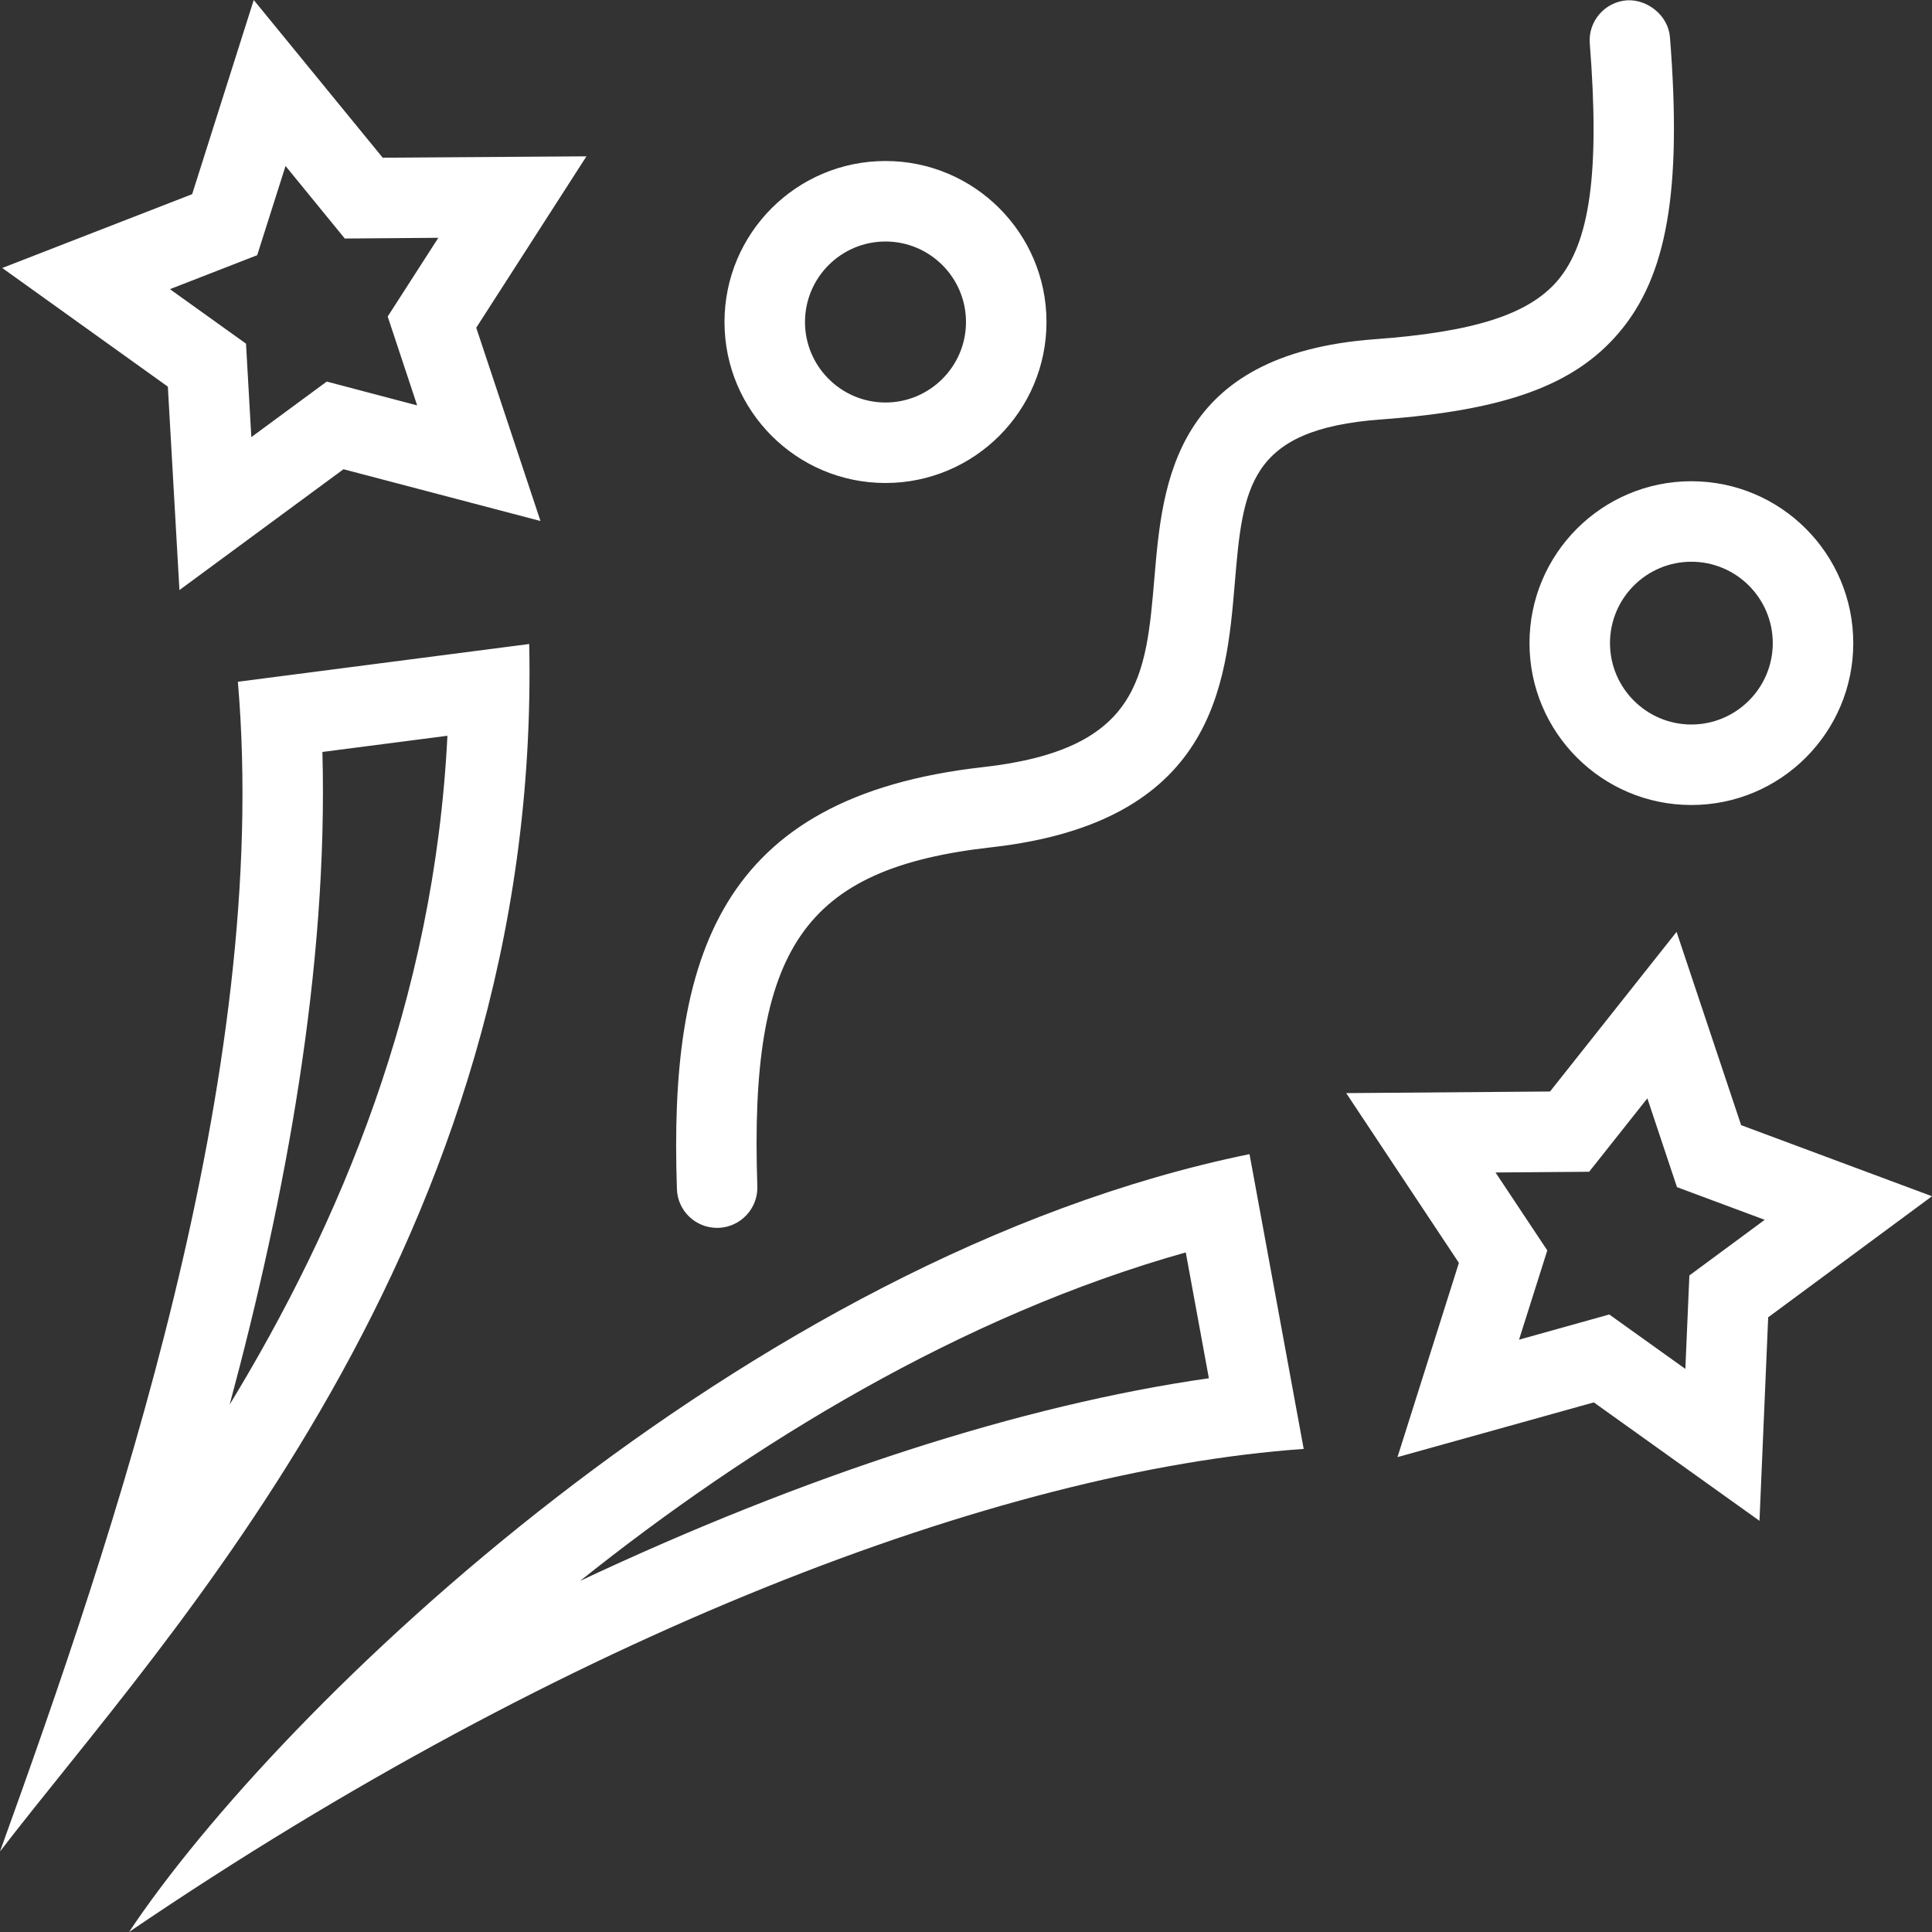 <svg width="24" height="24" xmlns="http://www.w3.org/2000/svg" fill="#fff" fill-rule="evenodd" clip-rule="evenodd"><rect width="100%" height="100%" fill="#333333" stroke="none"/><path d="M7.285 1.942h.005-.005zm-4.133-1.942l-.765 2.412-2.359.917 2.057 1.474.144 2.527 2.038-1.501 2.447.643-.798-2.401 1.369-2.129-2.531.017-1.602-1.959zm.395 2.062l.736.901 1.162-.009-.629.978.366 1.104-1.123-.296-.937.69-.066-1.161-.945-.677 1.084-.422.352-1.108zm3.027 5.938l-3.619.469c.418 4.888-1.546 10.626-2.955 14.531 2.036-2.653 6.729-7.553 6.574-15m-1.016 1.14c-.164 3.308-1.348 6.078-2.705 8.308.69-2.563 1.225-5.419 1.152-8.107l1.553-.201zm15.269 2.436l-1.572 1.983-2.532.02 1.4 2.109-.763 2.413 2.439-.68 2.058 1.471.108-2.528 2.035-1.504-2.371-.883-.802-2.401zm-.363 2.068l.368 1.103 1.09.406-.936.691-.05 1.161-.945-.676-1.121.313.351-1.109-.643-.968 1.163-.009.723-.912zm-4.942.693c-6.271 1.285-12.065 6.879-13.919 9.663 5.435-3.695 10.819-5.736 14.592-6.001l-.673-3.662zm-.792 1.221l.287 1.563c-2.335.334-5.027 1.209-7.81 2.517 2.125-1.697 4.738-3.298 7.523-4.08m-5.805-.305c.276-.01.492-.241.483-.517-.101-2.966.579-3.95 2.91-4.211 2.769-.312 2.914-2.021 3.02-3.268.101-1.2.163-1.924 1.813-2.046 1.542-.113 2.398-.423 2.953-1.07.606-.706.791-1.771.641-3.678-.022-.275-.284-.475-.537-.459-.276.022-.482.263-.459.538.125 1.591.004 2.472-.403 2.947-.359.418-1.038.635-2.268.725-2.501.184-2.637 1.788-2.737 2.959-.105 1.241-.181 2.138-2.134 2.357-3.288.37-3.896 2.362-3.798 5.24.008.27.23.483.499.483h.017zm2.075-13.253c-1.104 0-2 .896-2 2s.896 2 2 2c1.103 0 2-.896 2-2s-.897-2-2-2m0 1c.551 0 1 .448 1 1 0 .551-.449 1-1 1-.551 0-1-.449-1-1 0-.552.449-1 1-1m10.011 2.978c-1.11 0-2.011.901-2.011 2.011s.901 2.011 2.011 2.011 2.011-.901 2.011-2.011-.901-2.011-2.011-2.011m0 1c.557 0 1.011.453 1.011 1.011 0 .557-.454 1.011-1.011 1.011-.558 0-1.011-.454-1.011-1.011 0-.558.453-1.011 1.011-1.011"/></svg>